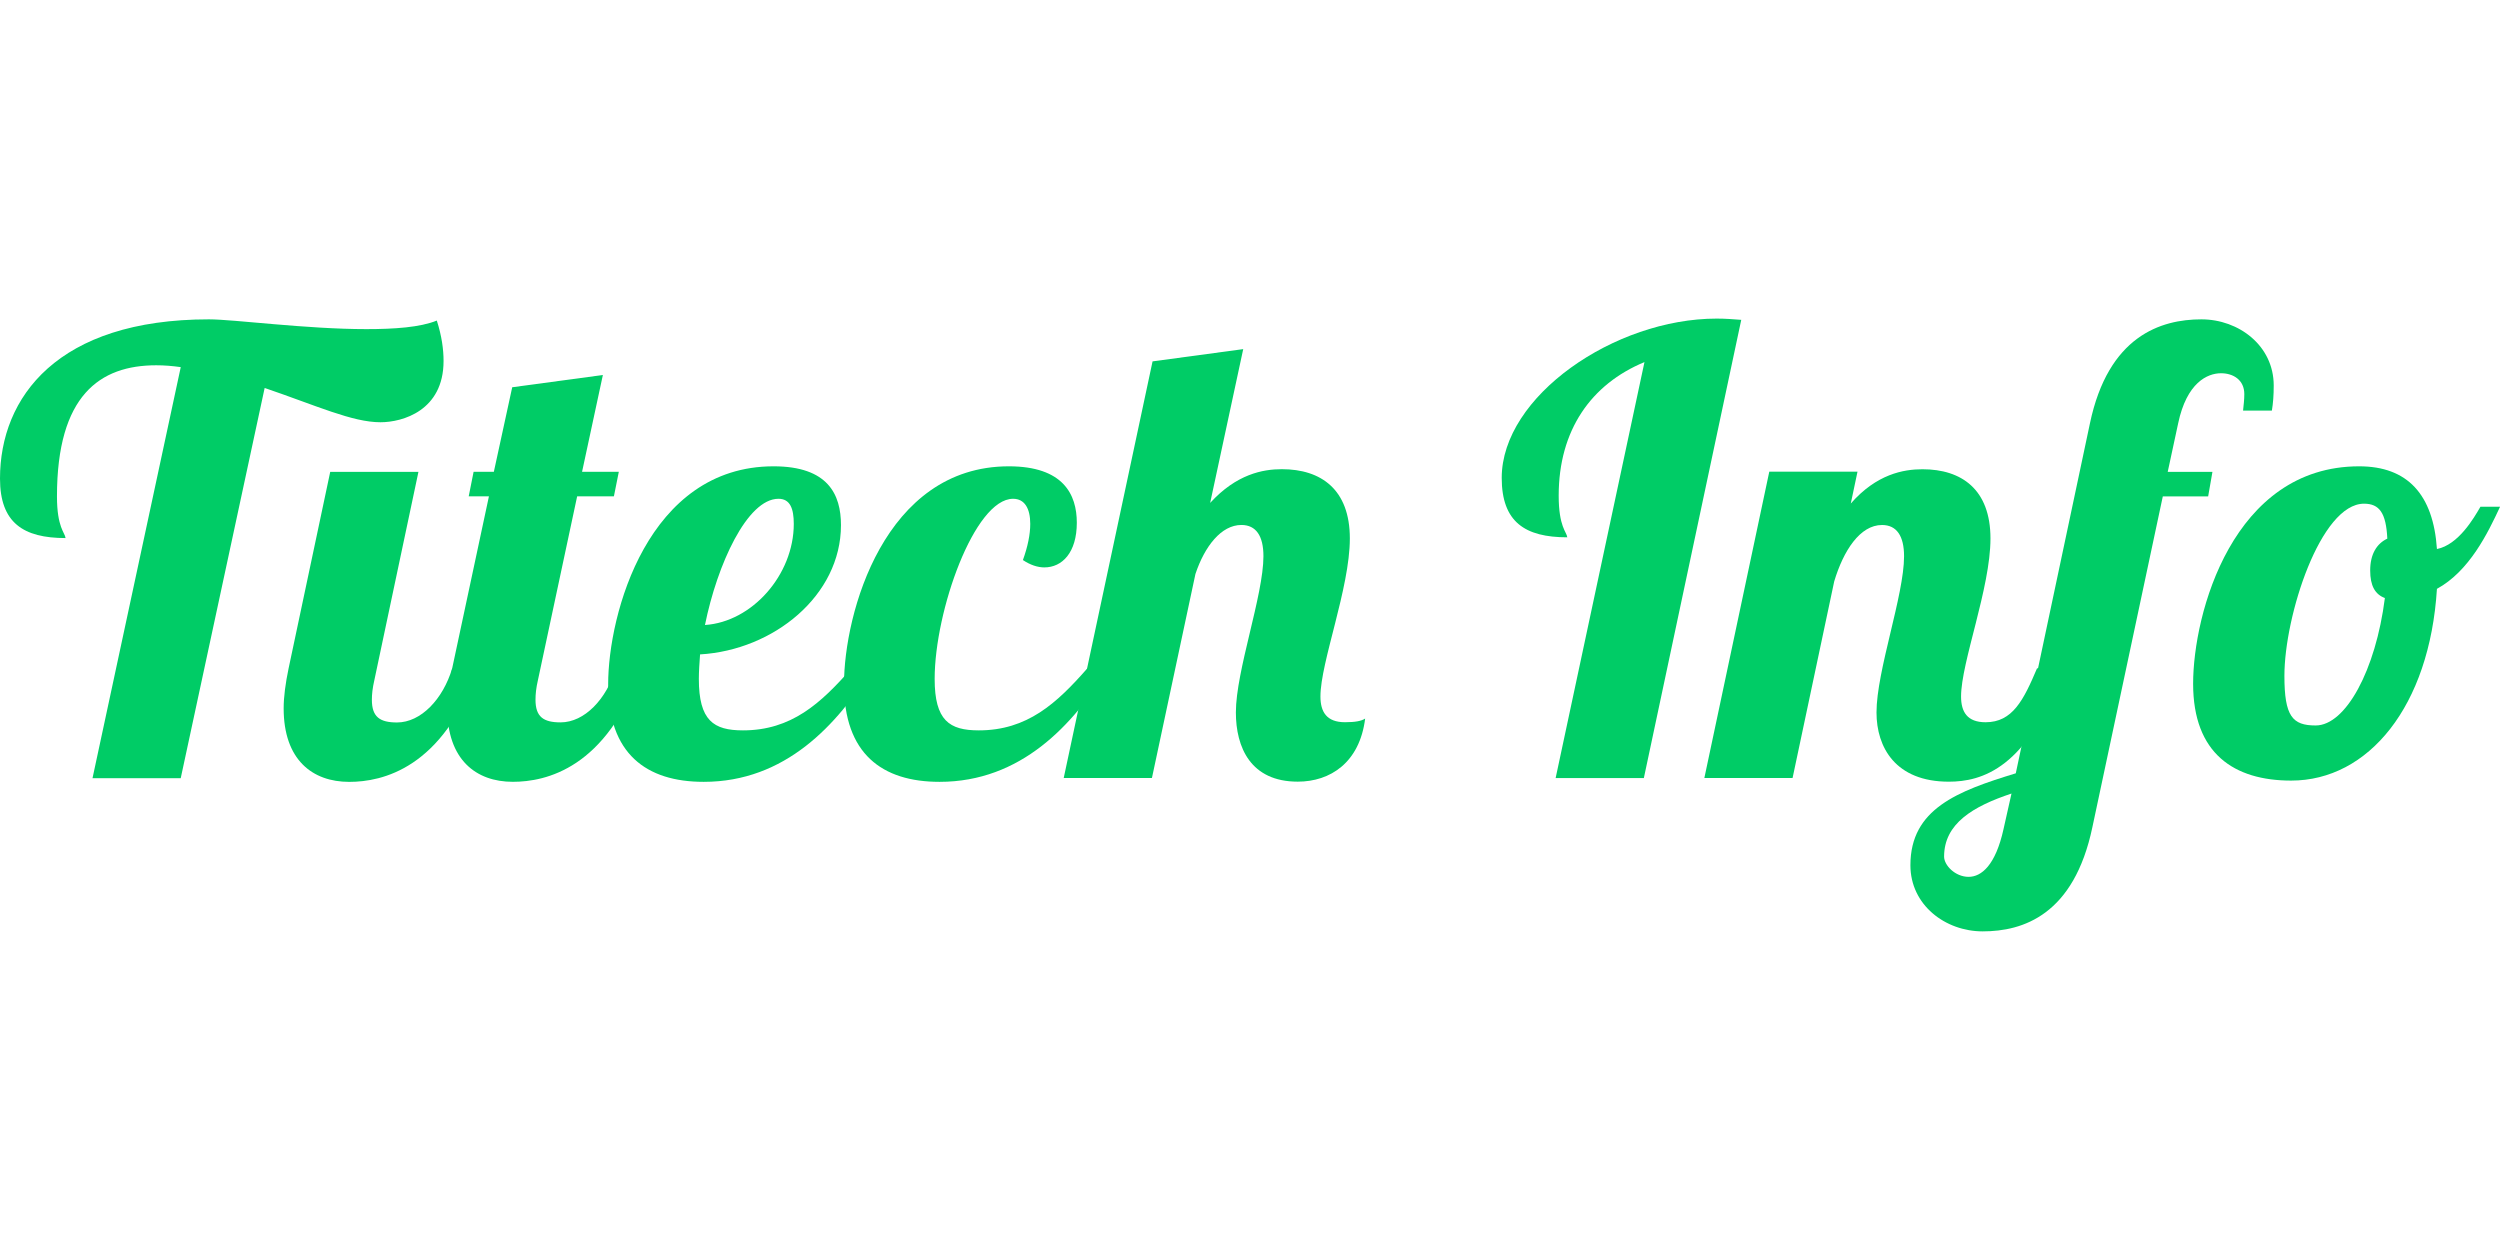<svg width="80" height="40" viewBox="0 0 80 40" fill="none" xmlns="http://www.w3.org/2000/svg">
<path d="M2.96 24.903H5.783L8.469 12.415C10.136 12.983 11.273 13.512 12.175 13.512C12.88 13.512 14.194 13.14 14.194 11.552C14.194 11.179 14.135 10.748 13.978 10.258C13.449 10.474 12.626 10.532 11.724 10.532C9.802 10.532 7.489 10.219 6.685 10.219C1.843 10.219 0 12.709 0 15.316C0 16.728 0.745 17.218 2.098 17.218C2.078 17.041 1.823 16.884 1.823 15.885C1.823 12.65 3.196 11.689 4.999 11.689C5.254 11.689 5.509 11.709 5.784 11.748L2.96 24.903ZM10.567 15.1L9.234 21.394C9.136 21.864 9.077 22.295 9.077 22.668C9.077 24.315 9.998 25.02 11.175 25.02C12.233 25.02 14.174 24.589 15.292 21.394H14.468C14.174 22.374 13.469 23.119 12.704 23.119C12.155 23.119 11.9 22.942 11.9 22.393C11.9 22.217 11.92 22.021 11.979 21.766L13.39 15.1L10.567 15.1Z" fill="#00CC66"/>
<path d="M16.391 12.392L15.803 15.098H15.155L14.999 15.882H15.646L14.469 21.391C14.371 21.861 14.312 22.293 14.312 22.665C14.312 24.312 15.234 25.018 16.41 25.018C17.469 25.018 19.41 24.587 20.527 21.391H19.704C19.41 22.371 18.704 23.116 17.939 23.116C17.39 23.116 17.136 22.94 17.136 22.391C17.136 22.214 17.155 22.018 17.214 21.763L18.469 15.882H19.645L19.802 15.098H18.626L19.292 12L16.391 12.392Z" fill="#00CC66"/>
<path d="M22.363 21.725C22.363 21.49 22.382 21.215 22.402 20.941C24.754 20.803 26.911 19.058 26.911 16.804C26.911 15.824 26.499 14.922 24.754 14.922C20.735 14.922 19.461 19.647 19.461 21.901C19.461 24.117 20.677 25.019 22.519 25.019C25.127 25.019 26.793 23.195 27.911 21.392H27.244C26.264 22.509 25.323 23.372 23.774 23.372C22.833 23.372 22.363 23.058 22.363 21.725ZM25.401 16.765C25.401 18.392 24.068 19.901 22.559 20C22.951 18.059 23.911 15.961 24.911 15.961C25.284 15.961 25.401 16.274 25.401 16.765Z" fill="#00CC66"/>
<path d="M32.733 17.922C32.968 18.078 33.203 18.157 33.419 18.157C33.987 18.157 34.458 17.686 34.458 16.726C34.458 15.824 34.027 14.922 32.282 14.922C28.302 14.922 27.008 19.627 27.008 21.901C27.008 24.117 28.223 25.019 30.066 25.019C32.674 25.019 34.34 23.195 35.458 21.392H34.791C33.811 22.509 32.87 23.372 31.321 23.372C30.38 23.372 29.909 23.058 29.909 21.725C29.909 19.549 31.184 15.961 32.419 15.961C32.791 15.961 32.968 16.275 32.968 16.765C32.968 17.098 32.889 17.49 32.733 17.922Z" fill="#00CC66"/>
<path d="M40.43 17.798C40.43 19.053 39.548 21.465 39.548 22.797C39.548 23.915 40.019 25.013 41.528 25.013C42.567 25.013 43.508 24.405 43.685 22.994C43.567 23.072 43.371 23.111 43.038 23.111C42.45 23.111 42.254 22.778 42.254 22.288C42.254 21.19 43.195 18.818 43.195 17.23C43.195 15.661 42.273 15.014 41.019 15.014C40.411 15.014 39.568 15.171 38.725 16.093L39.783 11.172L36.882 11.564L34.039 24.895H36.862L38.254 18.367C38.548 17.485 39.078 16.799 39.725 16.799C40.195 16.799 40.43 17.151 40.43 17.798Z" fill="#00CC66"/>
<path d="M55.72 10.235C55.465 10.215 55.211 10.195 54.936 10.195C51.662 10.195 48.055 12.685 48.055 15.293C48.055 16.704 48.8 17.194 50.153 17.194C50.133 17.018 49.878 16.861 49.878 15.861C49.878 13.764 50.917 12.293 52.623 11.587L49.78 24.899H52.603L55.72 10.235Z" fill="#00CC66"/>
<path d="M60.93 17.8C60.93 19.054 60.048 21.466 60.048 22.799C60.048 23.916 60.656 25.014 62.362 25.014C63.401 25.014 64.91 24.602 66.008 21.387H65.185C64.753 22.407 64.4 23.112 63.538 23.112C62.95 23.112 62.754 22.779 62.754 22.289C62.754 21.191 63.695 18.819 63.695 17.231C63.695 15.663 62.773 15.016 61.519 15.016C60.911 15.016 60.048 15.172 59.225 16.113L59.44 15.094H56.617L54.539 24.897H57.362L58.695 18.604C58.989 17.623 59.519 16.8 60.225 16.8C60.695 16.8 60.93 17.153 60.93 17.8Z" fill="#00CC66"/>
<path d="M72.7 13.14C72.739 12.905 72.759 12.65 72.759 12.336C72.759 11.062 71.641 10.219 70.445 10.219C69.151 10.219 67.465 10.748 66.877 13.552L64.505 24.746C62.642 25.315 61.133 25.883 61.133 27.687C61.133 28.961 62.25 29.804 63.446 29.804C64.74 29.804 66.367 29.275 66.956 26.471L69.21 15.884H70.661L70.798 15.1H69.367L69.7 13.552C69.975 12.238 70.641 11.944 71.073 11.944C71.465 11.944 71.818 12.159 71.818 12.611C71.818 12.787 71.798 12.944 71.778 13.14L72.7 13.14ZM62.211 27.412C62.211 26.354 63.133 25.805 64.368 25.393L64.113 26.53C63.858 27.687 63.407 28.059 62.995 28.059C62.564 28.059 62.211 27.687 62.211 27.412Z" fill="#00CC66"/>
<path d="M75.493 14.922C71.454 14.922 70.18 19.627 70.18 21.882C70.18 24.117 71.493 24.979 73.317 24.979C75.787 24.979 77.747 22.607 77.982 18.843C79.022 18.274 79.61 17.059 80.002 16.216H79.374C79.159 16.588 78.669 17.431 77.982 17.569C77.865 15.824 77.041 14.922 75.493 14.922ZM74.101 23.215C73.356 23.215 73.101 22.921 73.101 21.627C73.101 19.706 74.257 16.118 75.649 16.118C76.14 16.118 76.355 16.412 76.394 17.236C76.061 17.393 75.846 17.726 75.846 18.255C75.846 18.745 76.002 19.02 76.316 19.137C76.022 21.451 75.061 23.215 74.101 23.215Z" fill="#00CC66"/>
</svg>
